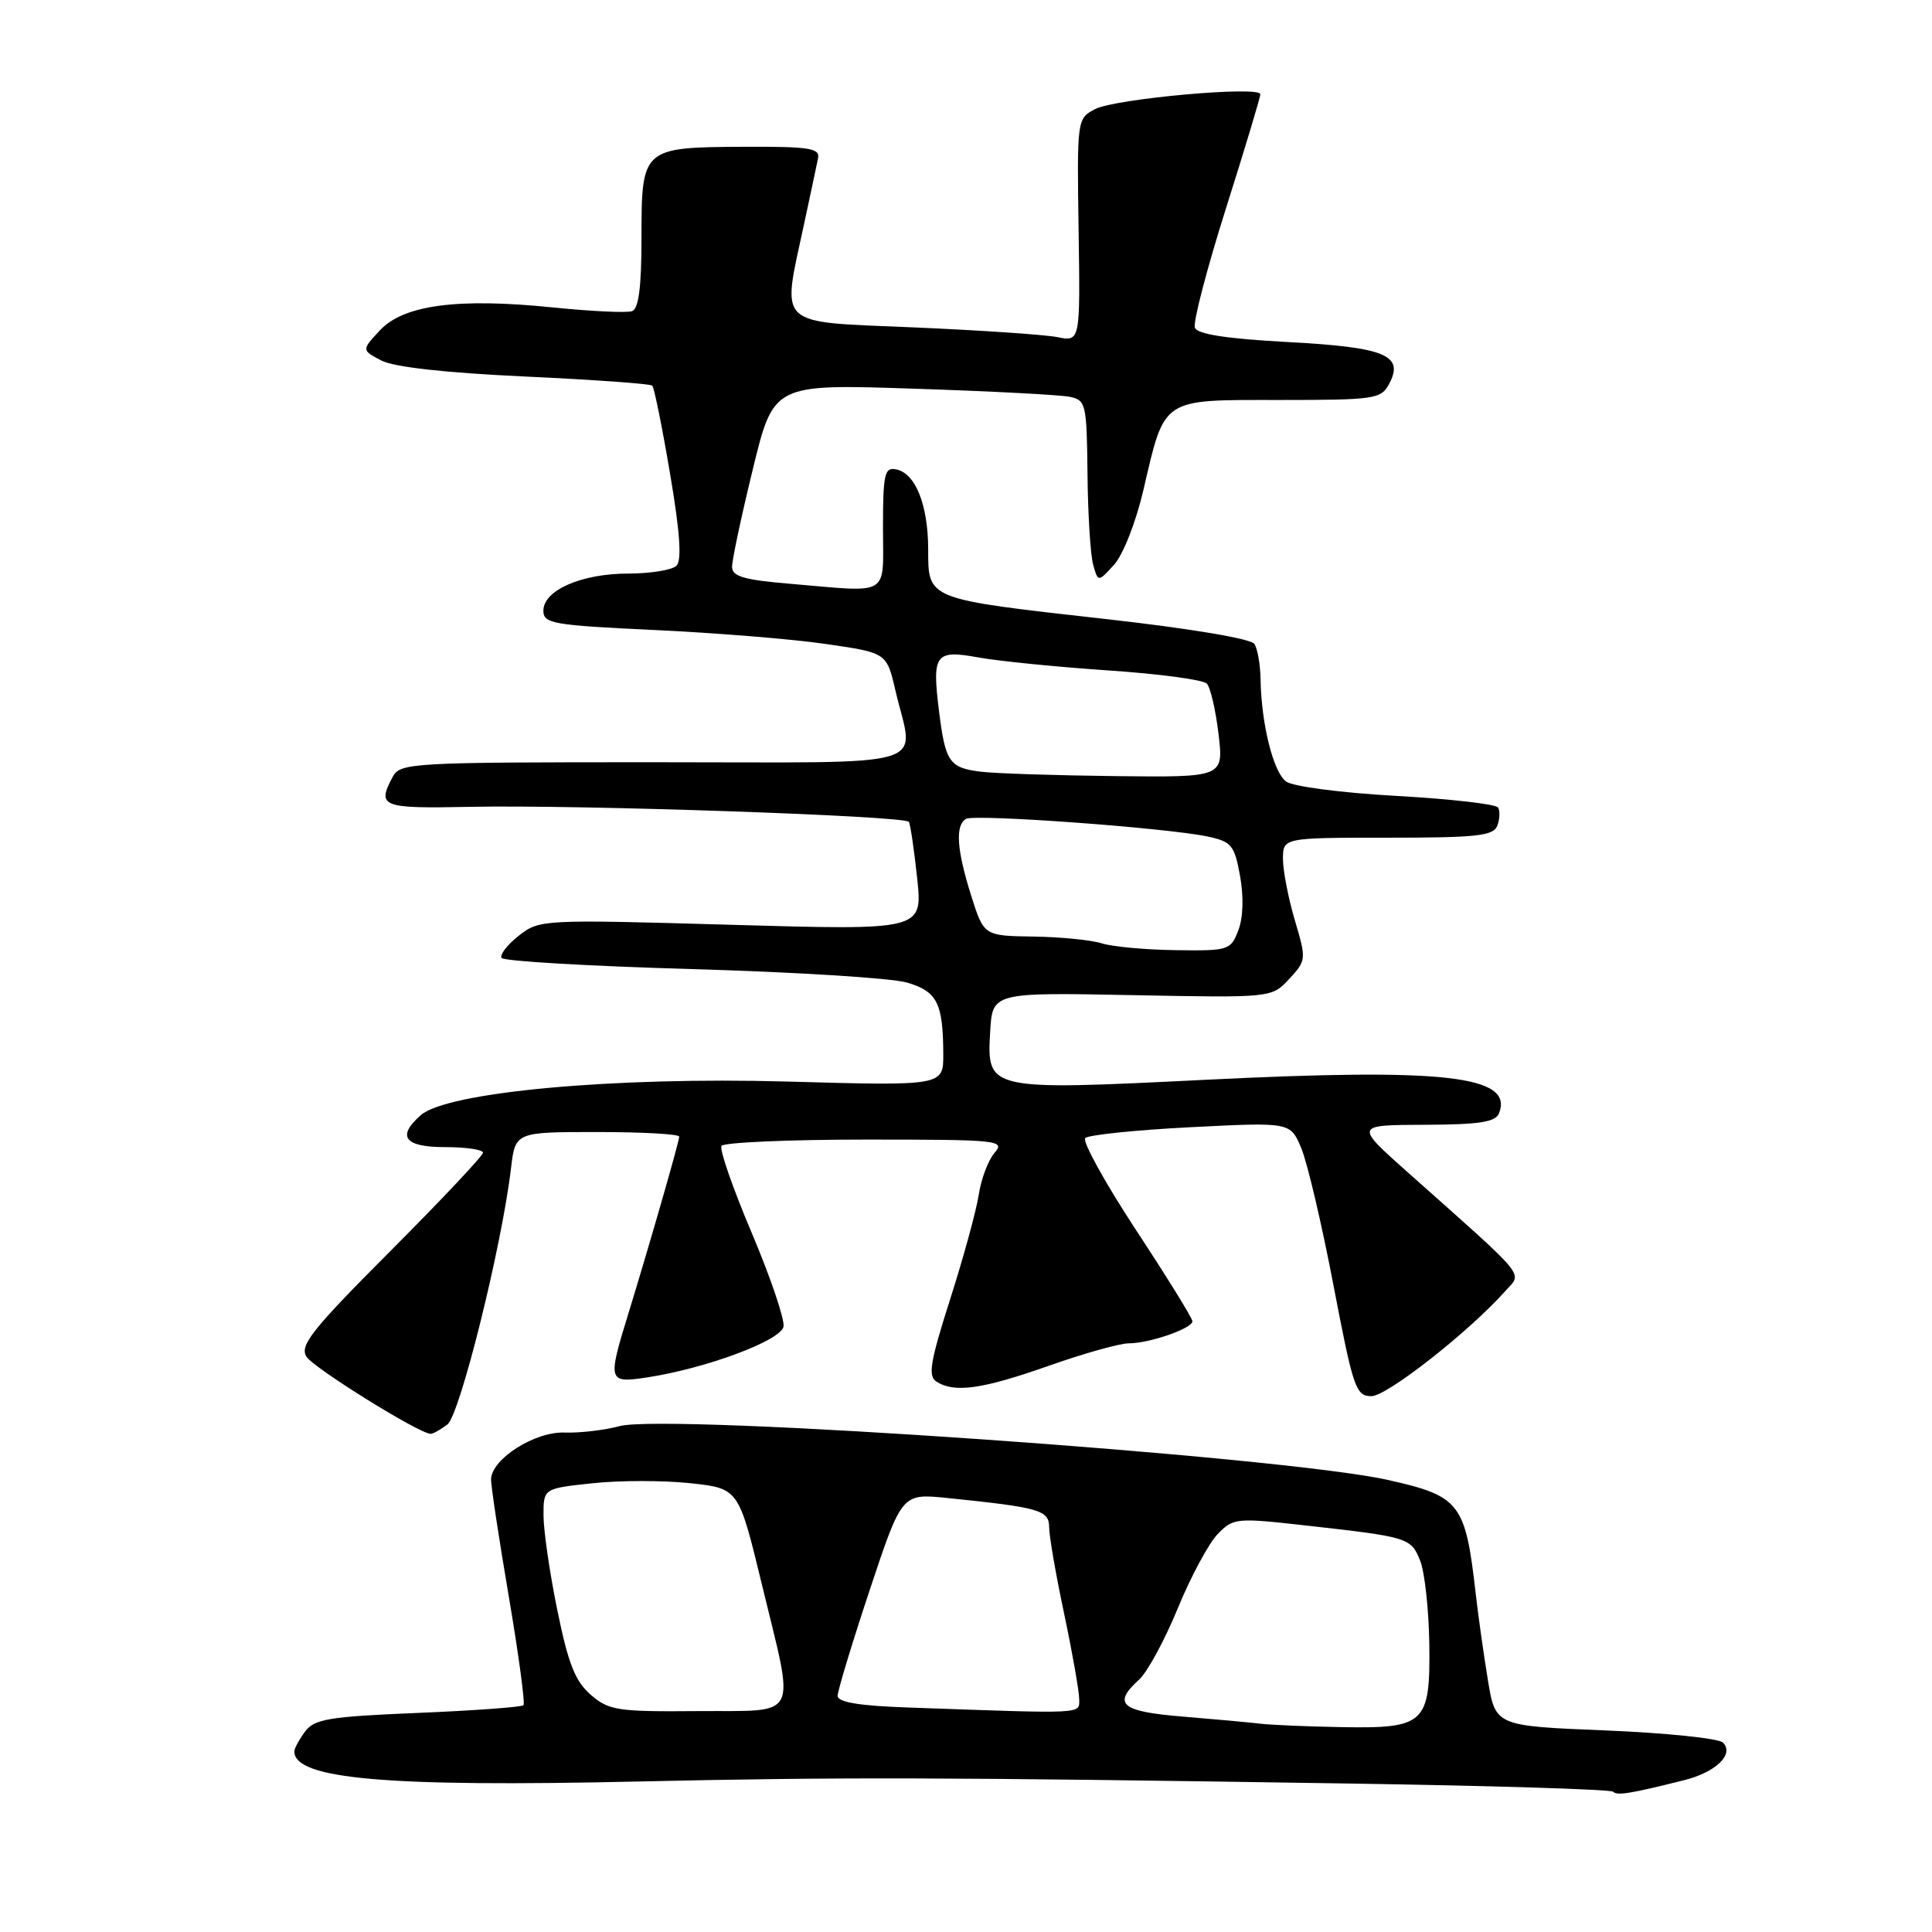 <?xml version="1.0" encoding="UTF-8" standalone="no"?>
<!DOCTYPE svg PUBLIC "-//W3C//DTD SVG 1.1//EN" "http://www.w3.org/Graphics/SVG/1.1/DTD/svg11.dtd" >
<svg xmlns="http://www.w3.org/2000/svg" xmlns:xlink="http://www.w3.org/1999/xlink" version="1.1" viewBox="0 0 256 256">
 <g >
 <path fill="currentColor"
d=" M 223.13 235.89 C 227.36 234.84 229.84 232.44 228.30 230.90 C 227.74 230.34 220.73 229.62 212.72 229.29 C 198.15 228.70 198.15 228.70 197.15 222.60 C 196.60 219.25 195.86 214.03 195.52 211.00 C 194.17 199.16 193.44 198.22 183.85 196.09 C 169.75 192.95 88.43 187.27 82.09 188.97 C 80.09 189.51 76.82 189.89 74.82 189.82 C 70.88 189.67 65.15 193.30 65.07 196.00 C 65.04 196.82 66.10 203.80 67.41 211.50 C 68.72 219.20 69.60 225.70 69.36 225.95 C 69.12 226.20 62.82 226.66 55.37 226.97 C 43.53 227.46 41.64 227.78 40.41 229.46 C 39.63 230.52 39.00 231.69 39.00 232.07 C 39.00 235.74 51.20 236.81 84.50 236.06 C 111.49 235.46 124.72 235.49 178.34 236.32 C 197.51 236.61 213.44 237.10 213.74 237.41 C 214.29 237.95 215.94 237.69 223.13 235.89 Z  M 59.28 188.75 C 60.93 187.51 66.49 165.14 67.71 154.81 C 68.28 150.00 68.28 150.00 79.14 150.00 C 85.11 150.00 90.00 150.27 90.00 150.61 C 90.00 151.25 86.10 164.80 83.28 174.00 C 80.49 183.04 80.56 183.29 85.64 182.53 C 93.46 181.36 103.47 177.64 103.82 175.78 C 103.99 174.83 102.10 169.25 99.61 163.37 C 97.12 157.49 95.31 152.31 95.60 151.84 C 95.88 151.38 104.49 151.00 114.71 151.00 C 132.34 151.00 133.23 151.09 131.79 152.75 C 130.95 153.71 130.01 156.21 129.69 158.30 C 129.37 160.39 127.67 166.62 125.90 172.15 C 123.24 180.50 122.93 182.35 124.10 183.08 C 126.49 184.60 130.18 184.07 138.95 180.98 C 143.60 179.34 148.37 178.00 149.55 178.00 C 152.31 178.00 158.00 176.03 158.00 175.07 C 158.00 174.67 154.63 169.22 150.51 162.96 C 146.40 156.69 143.38 151.22 143.80 150.80 C 144.22 150.38 150.51 149.73 157.77 149.36 C 170.97 148.69 170.97 148.69 172.41 152.10 C 173.21 153.97 175.13 162.14 176.68 170.25 C 179.31 183.97 179.65 184.99 181.72 185.00 C 183.78 185.00 194.69 176.44 199.48 171.05 C 201.73 168.54 202.69 169.71 186.48 155.29 C 179.50 149.07 179.50 149.07 188.78 149.04 C 196.12 149.01 198.18 148.68 198.64 147.49 C 200.54 142.53 191.42 141.50 159.69 143.08 C 130.90 144.51 130.75 144.48 131.20 136.75 C 131.50 131.50 131.50 131.50 150.00 131.86 C 168.50 132.22 168.50 132.22 170.82 129.72 C 173.10 127.26 173.11 127.12 171.57 121.93 C 170.71 119.02 170.00 115.37 170.00 113.82 C 170.00 111.00 170.00 111.00 183.89 111.00 C 195.67 111.00 197.88 110.76 198.40 109.41 C 198.73 108.54 198.78 107.45 198.50 107.00 C 198.22 106.55 192.15 105.86 185.01 105.46 C 177.77 105.06 171.32 104.22 170.42 103.56 C 168.72 102.32 167.13 95.94 167.03 90.00 C 167.00 88.08 166.63 85.97 166.22 85.33 C 165.79 84.64 157.77 83.29 146.74 82.05 C 122.65 79.35 123.00 79.49 122.99 72.77 C 122.97 66.84 121.29 62.68 118.72 62.19 C 117.21 61.89 117.00 62.82 117.00 69.93 C 117.00 79.20 118.17 78.50 104.65 77.35 C 98.57 76.84 97.00 76.38 97.00 75.10 C 97.00 74.22 98.23 68.41 99.75 62.19 C 102.50 50.88 102.50 50.88 121.00 51.50 C 131.18 51.83 140.51 52.32 141.75 52.58 C 143.89 53.02 144.00 53.52 144.10 62.77 C 144.15 68.12 144.49 73.55 144.85 74.83 C 145.51 77.15 145.51 77.15 147.62 74.83 C 148.81 73.52 150.51 69.20 151.49 65.00 C 154.38 52.59 153.77 53.00 169.49 53.00 C 182.15 53.00 183.00 52.88 184.06 50.88 C 186.11 47.06 183.57 46.01 170.60 45.32 C 162.51 44.88 158.66 44.29 158.33 43.42 C 158.06 42.72 159.91 35.65 162.42 27.69 C 164.94 19.74 167.00 12.90 167.00 12.49 C 167.00 11.34 147.77 13.07 145.10 14.46 C 142.72 15.70 142.70 15.81 142.92 30.49 C 143.14 45.28 143.14 45.28 140.10 44.67 C 138.44 44.34 129.86 43.76 121.04 43.38 C 102.60 42.59 103.58 43.51 106.54 29.70 C 107.39 25.74 108.23 21.80 108.40 20.95 C 108.66 19.63 107.20 19.41 98.51 19.45 C 85.10 19.52 85.00 19.60 85.00 31.52 C 85.00 38.03 84.63 40.92 83.75 41.23 C 83.06 41.48 78.31 41.25 73.19 40.73 C 60.62 39.45 53.45 40.41 50.32 43.79 C 47.91 46.39 47.91 46.39 50.51 47.76 C 52.18 48.64 58.98 49.40 69.55 49.89 C 78.59 50.31 86.18 50.85 86.43 51.10 C 86.68 51.35 87.74 56.58 88.78 62.73 C 90.10 70.48 90.36 74.24 89.64 74.96 C 89.07 75.53 86.19 76.00 83.25 76.00 C 77.06 76.00 72.00 78.21 72.00 80.92 C 72.00 82.63 73.25 82.85 86.75 83.48 C 94.86 83.86 105.10 84.69 109.49 85.34 C 117.49 86.50 117.49 86.50 118.65 91.50 C 121.10 102.04 124.62 101.00 86.54 101.00 C 54.47 101.00 53.03 101.08 52.04 102.93 C 49.91 106.91 50.54 107.15 62.25 106.91 C 76.48 106.61 119.95 108.10 120.43 108.90 C 120.63 109.23 121.13 112.60 121.53 116.38 C 122.26 123.27 122.26 123.27 96.88 122.54 C 71.80 121.82 71.47 121.84 68.74 123.99 C 67.22 125.18 66.20 126.51 66.46 126.93 C 66.72 127.36 78.09 128.02 91.72 128.41 C 105.35 128.80 118.15 129.60 120.17 130.19 C 124.19 131.37 124.96 132.90 124.99 139.70 C 125.00 143.89 125.00 143.89 104.25 143.31 C 81.30 142.67 59.23 144.70 55.75 147.77 C 52.53 150.60 53.60 152.00 59.00 152.00 C 61.75 152.00 64.00 152.33 64.00 152.74 C 64.00 153.14 58.49 158.99 51.76 165.74 C 41.36 176.16 39.68 178.27 40.60 179.76 C 41.55 181.27 55.53 189.96 57.06 189.99 C 57.37 190.00 58.37 189.44 59.28 188.75 Z  M 167.00 228.40 C 165.62 228.23 161.01 227.81 156.75 227.46 C 148.52 226.79 147.36 225.80 150.95 222.54 C 152.03 221.57 154.32 217.34 156.05 213.14 C 157.77 208.94 160.16 204.50 161.34 203.28 C 163.43 201.13 163.80 201.10 173.00 202.13 C 186.64 203.66 186.95 203.75 188.17 206.78 C 188.78 208.28 189.32 213.25 189.39 217.83 C 189.53 228.44 188.86 229.06 177.56 228.85 C 173.13 228.77 168.38 228.56 167.00 228.40 Z  M 78.29 224.58 C 76.22 222.79 75.30 220.47 73.86 213.41 C 72.85 208.51 72.03 202.86 72.02 200.87 C 72.00 197.23 72.00 197.23 78.50 196.54 C 82.08 196.15 87.90 196.15 91.44 196.53 C 97.87 197.22 97.87 197.22 100.94 209.89 C 105.36 228.18 106.15 226.62 92.46 226.73 C 81.85 226.82 80.70 226.65 78.29 224.58 Z  M 120.25 226.25 C 113.85 226.03 111.00 225.55 110.99 224.71 C 110.99 224.05 112.90 217.74 115.24 210.69 C 119.50 197.88 119.50 197.88 125.50 198.49 C 137.79 199.75 139.00 200.09 139.02 202.38 C 139.02 203.55 139.92 208.73 141.02 213.90 C 142.11 219.07 143.00 224.14 143.00 225.15 C 143.00 227.15 144.04 227.10 120.25 226.25 Z  M 146.00 125.00 C 144.62 124.56 140.54 124.15 136.93 124.10 C 130.37 124.00 130.37 124.00 128.68 118.66 C 126.77 112.59 126.55 109.39 127.99 108.51 C 129.09 107.83 154.47 109.68 160.00 110.84 C 163.19 111.52 163.57 111.98 164.31 116.05 C 164.81 118.80 164.73 121.58 164.09 123.26 C 163.08 125.91 162.82 126.00 155.77 125.90 C 151.77 125.85 147.38 125.44 146.00 125.00 Z  M 130.01 102.26 C 125.79 101.75 125.27 101.00 124.43 94.27 C 123.48 86.65 123.90 86.07 129.67 87.12 C 132.33 87.60 140.02 88.37 146.78 88.83 C 153.53 89.28 159.44 90.07 159.91 90.58 C 160.39 91.08 161.08 94.09 161.46 97.25 C 162.14 103.00 162.14 103.00 147.82 102.84 C 139.94 102.75 131.93 102.49 130.01 102.26 Z "/>
</g>
</svg>